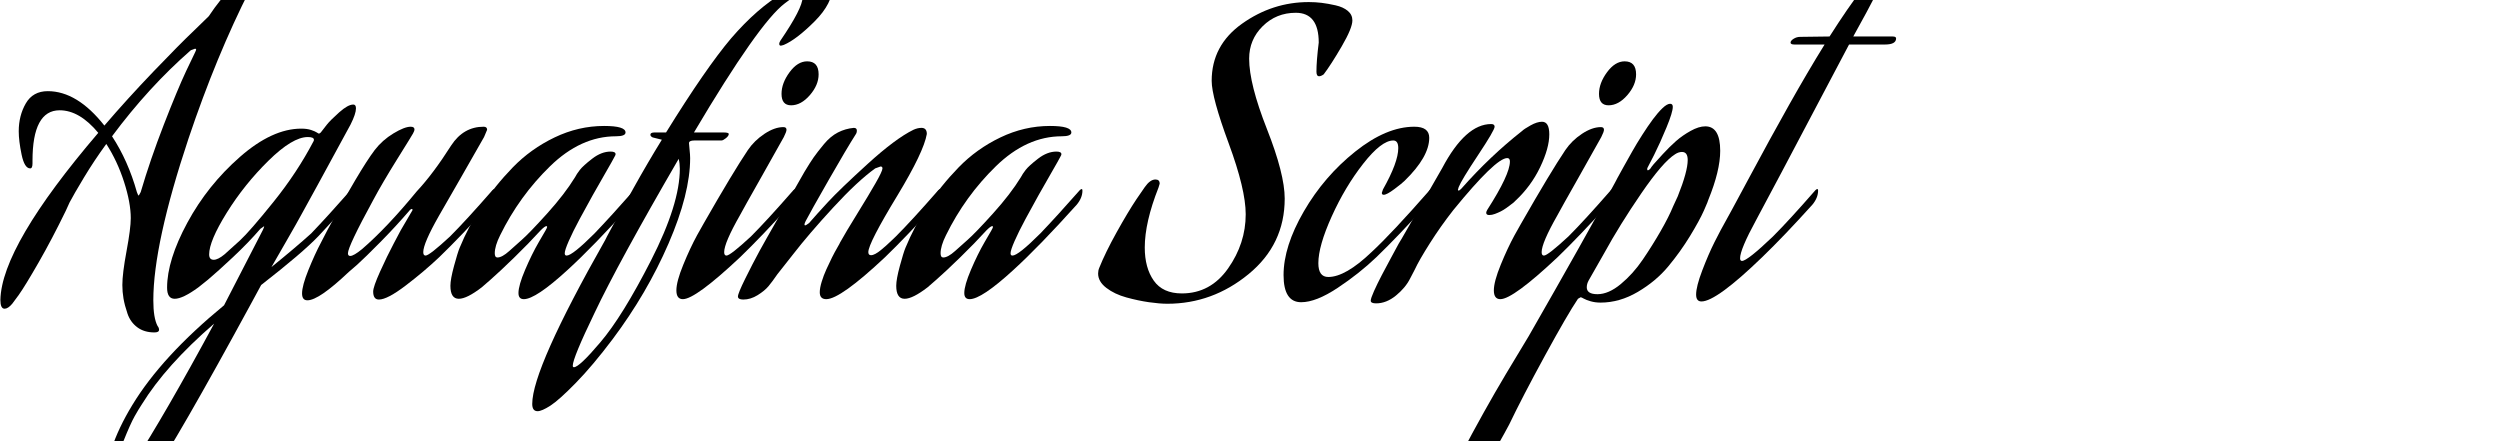 <svg width="170" height="30" xmlns="http://www.w3.org/2000/svg" viewBox="0 0 170 30"><g fill="currentColor"><path d="M4.056 7.499 Q2.21 7.499 2.21 10.931 L2.21 11.113 Q2.21 11.451 2.054 11.451 1.664 11.451 1.469 10.515 1.274 9.579 1.274 8.929 1.274 7.863 1.755 7.031 2.236 6.199 3.25 6.199 5.252 6.199 7.098 8.539 8.658 6.719 10.439 4.86 12.22 3.001 13.208 2.065 L14.196 1.103 Q15.808 -1.315 16.848 -1.315 17.108 -1.315 17.108 -1.081 17.108 -0.925 17.004 -0.717 14.716 3.781 12.818 9.423 10.426 16.599 10.426 20.421 10.426 21.617 10.712 22.163 10.816 22.293 10.816 22.423 10.816 22.605 10.504 22.605 9.802 22.605 9.334 22.254 8.866 21.903 8.671 21.331 8.476 20.759 8.398 20.304 8.32 19.849 8.32 19.381 8.32 18.601 8.606 17.067 8.892 15.533 8.892 14.831 8.892 13.791 8.437 12.374 7.982 10.957 7.228 9.787 6.396 10.931 5.707 12.075 5.018 13.219 4.732 13.765 L4.472 14.337 Q3.536 16.261 2.626 17.847 1.716 19.433 1.274 20.057 L0.832 20.655 Q0.546 20.993 0.312 20.993 0.026 20.993 0.026 20.395 0.104 16.729 6.682 9.033 5.408 7.499 4.056 7.499 zM12.974 3.417 Q10.114 5.913 7.618 9.267 8.71 10.931 9.308 13.063 9.386 13.297 9.438 13.297 L9.568 13.063 Q10.218 10.853 11.141 8.474 12.064 6.095 12.662 4.821 L13.26 3.573 Q13.338 3.417 13.338 3.365 13.338 3.313 13.26 3.313 L12.974 3.417 z" /><path d="M17.862 15.663 Q17.966 15.455 17.966 15.377 L17.706 15.559 Q16.9 16.495 15.847 17.483 14.794 18.471 14.144 19.017 L13.494 19.537 Q12.428 20.317 11.882 20.317 11.362 20.317 11.362 19.563 11.362 17.691 12.74 15.143 14.118 12.595 16.315 10.671 18.512 8.747 20.488 8.747 20.878 8.747 21.151 8.838 21.424 8.929 21.541 9.007 21.658 9.085 21.684 9.085 21.736 9.085 21.814 9.007 21.97 8.799 22.217 8.487 22.464 8.175 23.062 7.642 23.66 7.109 24.024 7.109 24.206 7.109 24.206 7.369 24.206 7.733 23.842 8.461 21.06 13.583 20.462 14.649 20.254 15.039 19.513 16.326 18.772 17.613 18.46 18.159 20.098 16.833 21.164 15.871 22.308 14.675 23.842 12.933 23.92 12.855 23.972 12.855 24.024 12.855 24.024 12.959 24.024 13.453 23.634 13.921 22.49 15.169 21.658 16.053 20.566 17.197 17.758 19.381 L17.082 20.629 Q12.064 29.859 10.166 32.641 9.984 32.927 9.698 33.33 9.412 33.733 8.762 34.422 8.112 35.111 7.722 35.111 7.098 35.111 7.098 33.317 7.098 30.665 8.996 27.545 10.998 24.243 15.236 20.759 L17.862 15.663 zM21.32 9.605 Q21.346 9.579 21.346 9.501 21.346 9.319 20.93 9.319 19.89 9.319 18.252 10.931 16.614 12.543 15.418 14.467 14.222 16.391 14.222 17.301 14.222 17.665 14.534 17.665 14.82 17.665 15.262 17.301 15.652 16.963 16.315 16.352 16.978 15.741 18.59 13.739 20.202 11.737 21.32 9.605 zM9.646 27.493 Q9.438 27.805 9.152 28.312 8.866 28.819 8.372 30.054 7.878 31.289 7.878 32.121 7.878 32.563 8.034 32.563 8.164 32.563 8.424 32.316 8.684 32.069 8.866 31.809 L9.048 31.549 Q11.232 28.169 14.56 22.007 11.284 24.841 9.646 27.493 z" /><path d="M27.248 15.663 L28.054 14.285 Q28.054 14.207 28.002 14.207 27.95 14.207 27.872 14.285 26.91 15.403 25.87 16.456 24.83 17.509 24.284 18.003 L23.712 18.497 Q21.684 20.421 20.904 20.421 20.54 20.421 20.54 19.953 20.54 19.433 20.969 18.367 21.398 17.301 21.84 16.469 L22.256 15.663 Q24.44 11.581 25.48 10.203 26 9.527 26.754 9.072 27.508 8.617 27.924 8.617 28.184 8.617 28.184 8.799 28.184 8.903 28.08 9.085 28.028 9.189 27.014 10.814 26 12.439 25.376 13.609 23.66 16.755 23.66 17.223 23.66 17.405 23.816 17.405 24.05 17.405 24.622 16.937 26.312 15.481 28.34 13.011 29.458 11.815 30.68 9.891 31.512 8.617 32.89 8.617 33.124 8.617 33.124 8.825 L32.916 9.319 Q32.552 9.969 31.291 12.166 30.03 14.363 29.848 14.675 28.782 16.547 28.782 17.145 28.782 17.379 28.938 17.379 29.198 17.379 30.602 16.079 31.694 14.987 33.488 12.933 33.566 12.855 33.618 12.855 33.67 12.855 33.67 12.959 33.67 13.453 33.28 13.921 31.356 16.053 29.874 17.483 28.86 18.445 27.599 19.407 26.338 20.369 25.766 20.369 25.376 20.369 25.376 19.823 25.376 19.511 25.844 18.471 26.312 17.431 26.78 16.547 L27.248 15.663 z" /><path d="M38.584 18.367 Q36.426 20.343 35.62 20.343 35.256 20.343 35.256 19.927 35.256 19.407 35.711 18.341 36.166 17.275 36.634 16.469 L37.102 15.663 Q37.206 15.481 37.206 15.429 37.206 15.377 37.154 15.377 37.05 15.377 36.764 15.663 35.984 16.521 34.983 17.496 33.982 18.471 33.358 19.017 L32.76 19.537 Q31.746 20.317 31.2 20.317 30.628 20.317 30.628 19.433 30.628 18.991 30.875 18.081 31.122 17.171 31.252 16.859 31.85 15.403 32.747 14.025 33.644 12.647 34.866 11.386 36.088 10.125 37.713 9.345 39.338 8.565 41.08 8.565 42.536 8.565 42.536 9.007 42.536 9.267 41.886 9.267 39.494 9.267 37.401 11.308 35.308 13.349 34.008 16.001 33.644 16.729 33.644 17.223 33.644 17.509 33.826 17.509 34.138 17.509 34.632 17.067 34.944 16.781 35.477 16.313 36.01 15.845 37.206 14.519 38.402 13.193 39.104 12.049 39.208 11.841 39.429 11.555 39.65 11.269 40.274 10.788 40.898 10.307 41.522 10.307 41.86 10.307 41.86 10.489 41.86 10.541 41.782 10.671 41.678 10.879 41.197 11.711 40.716 12.543 40.3 13.284 39.884 14.025 39.416 14.896 38.948 15.767 38.675 16.391 38.402 17.015 38.402 17.223 38.402 17.379 38.532 17.379 38.922 17.379 40.43 15.871 41.574 14.675 43.108 12.933 43.186 12.855 43.238 12.855 43.29 12.855 43.29 12.959 43.29 13.453 42.9 13.921 40.352 16.755 38.584 18.367 z" /><path d="M44.382 9.345 Q44.226 9.267 44.226 9.163 44.226 9.007 44.512 9.007 L45.292 9.007 Q47.996 4.639 49.712 2.611 51.506 0.531 53.274 -0.496 55.042 -1.523 56.004 -1.523 56.628 -1.523 56.628 -0.977 56.628 0.219 55.393 1.454 54.158 2.689 53.3 3.053 53.144 3.105 53.092 3.105 52.988 3.105 52.988 2.975 52.988 2.897 53.066 2.767 54.574 0.557 54.574 -0.171 54.574 -0.353 54.418 -0.353 54.106 -0.353 53.378 0.219 51.61 1.545 47.19 9.007 L49.192 9.007 Q49.556 9.007 49.556 9.111 49.556 9.241 49.361 9.397 49.166 9.553 49.062 9.553 L47.216 9.553 Q46.852 9.553 46.852 9.735 46.852 9.813 46.891 10.177 46.93 10.541 46.93 10.749 46.93 13.167 45.461 16.56 43.992 19.953 41.652 23.073 40.3 24.867 39.156 26.037 38.012 27.207 37.427 27.584 36.842 27.961 36.556 27.961 36.192 27.961 36.192 27.467 36.192 25.075 41.158 16.313 41.158 16.287 41.652 15.377 42.146 14.467 43.095 12.764 44.044 11.061 45.006 9.501 L44.382 9.345 zM46.228 11.477 Q46.228 11.113 46.15 10.801 42.042 17.873 40.43 21.279 38.948 24.347 38.948 24.867 38.948 24.971 39.026 24.971 39.39 24.971 40.82 23.281 42.328 21.513 44.278 17.691 46.228 13.869 46.228 11.477 z" /><path d="M50.336 17.483 Q47.294 20.343 46.436 20.343 45.994 20.343 45.994 19.745 45.994 19.147 46.462 18.003 46.93 16.859 47.398 16.001 L47.866 15.169 Q49.842 11.711 50.856 10.203 51.298 9.553 51.987 9.098 52.676 8.643 53.274 8.643 53.482 8.643 53.482 8.825 53.482 8.955 53.3 9.319 52.988 9.891 51.766 12.049 50.544 14.207 50.31 14.649 49.244 16.521 49.244 17.145 49.244 17.379 49.4 17.379 49.66 17.379 51.064 16.079 52.156 14.987 53.95 12.933 54.028 12.855 54.08 12.855 54.132 12.855 54.132 12.959 54.132 13.453 53.742 13.921 51.818 16.053 50.336 17.483 zM53.794 7.161 Q53.144 7.161 53.144 6.381 53.144 5.653 53.69 4.912 54.236 4.171 54.886 4.171 55.666 4.171 55.666 5.055 55.666 5.783 55.068 6.472 54.47 7.161 53.794 7.161 z" /><path d="M60.19 17.483 Q57.148 20.343 56.186 20.343 55.744 20.343 55.744 19.875 55.744 19.589 55.874 19.16 56.004 18.731 56.199 18.302 56.394 17.873 56.576 17.509 56.758 17.145 56.94 16.833 57.122 16.521 57.122 16.495 57.512 15.793 58.292 14.532 59.072 13.271 59.54 12.452 60.008 11.633 60.008 11.451 60.008 11.321 59.878 11.321 L59.514 11.451 Q58.318 12.309 56.654 14.116 54.99 15.923 53.924 17.301 L52.858 18.653 Q52.52 19.147 52.26 19.459 52 19.771 51.519 20.07 51.038 20.369 50.544 20.369 50.18 20.369 50.18 20.161 50.18 19.953 50.674 18.952 51.168 17.951 51.662 17.041 L52.156 16.157 54.704 11.685 Q55.094 11.035 55.341 10.684 55.588 10.333 56.03 9.8 56.472 9.267 56.979 9.007 57.486 8.747 58.058 8.695 58.266 8.695 58.266 8.877 58.266 9.033 58.188 9.137 57.59 10.073 56.355 12.231 55.12 14.389 54.782 15.039 54.704 15.195 54.704 15.273 54.704 15.325 54.756 15.325 54.808 15.325 55.016 15.169 55.51 14.597 56.303 13.739 57.096 12.881 58.994 11.152 60.892 9.423 62.114 8.825 62.4 8.695 62.66 8.695 63.024 8.695 63.024 9.111 62.816 10.333 61.022 13.297 59.046 16.547 59.046 17.145 59.046 17.353 59.228 17.353 59.358 17.353 59.527 17.262 59.696 17.171 59.904 17.002 60.112 16.833 60.255 16.703 60.398 16.573 60.632 16.352 60.866 16.131 60.918 16.079 62.01 14.987 63.804 12.933 63.882 12.855 63.934 12.855 63.986 12.855 63.986 12.959 63.986 13.453 63.596 13.921 61.672 16.053 60.19 17.483 z" /><path d="M68.9 18.367 Q66.742 20.343 65.936 20.343 65.572 20.343 65.572 19.927 65.572 19.407 66.027 18.341 66.482 17.275 66.95 16.469 L67.418 15.663 Q67.522 15.481 67.522 15.429 67.522 15.377 67.47 15.377 67.366 15.377 67.08 15.663 66.3 16.521 65.299 17.496 64.298 18.471 63.674 19.017 L63.076 19.537 Q62.062 20.317 61.516 20.317 60.944 20.317 60.944 19.433 60.944 18.991 61.191 18.081 61.438 17.171 61.568 16.859 62.166 15.403 63.063 14.025 63.96 12.647 65.182 11.386 66.404 10.125 68.029 9.345 69.654 8.565 71.396 8.565 72.852 8.565 72.852 9.007 72.852 9.267 72.202 9.267 69.81 9.267 67.717 11.308 65.624 13.349 64.324 16.001 63.96 16.729 63.96 17.223 63.96 17.509 64.142 17.509 64.454 17.509 64.948 17.067 65.26 16.781 65.793 16.313 66.326 15.845 67.522 14.519 68.718 13.193 69.42 12.049 69.524 11.841 69.745 11.555 69.966 11.269 70.59 10.788 71.214 10.307 71.838 10.307 72.176 10.307 72.176 10.489 72.176 10.541 72.098 10.671 71.994 10.879 71.513 11.711 71.032 12.543 70.616 13.284 70.2 14.025 69.732 14.896 69.264 15.767 68.991 16.391 68.718 17.015 68.718 17.223 68.718 17.379 68.848 17.379 69.238 17.379 70.746 15.871 71.89 14.675 73.424 12.933 73.502 12.855 73.554 12.855 73.606 12.855 73.606 12.959 73.606 13.453 73.216 13.921 70.668 16.755 68.9 18.367 z" /><path d="M74.75 18.211 Q75.166 17.171 75.933 15.793 76.7 14.415 77.272 13.557 L77.844 12.725 Q78.208 12.205 78.572 12.205 78.858 12.205 78.858 12.491 L78.78 12.751 Q77.844 15.117 77.844 16.833 77.844 18.211 78.455 19.082 79.066 19.953 80.366 19.953 82.316 19.953 83.512 18.25 84.708 16.547 84.708 14.571 84.708 12.881 83.551 9.748 82.394 6.615 82.394 5.497 82.394 3.079 84.461 1.61 86.528 0.141 88.998 0.141 89.44 0.141 89.869 0.193 90.298 0.245 90.818 0.362 91.338 0.479 91.65 0.739 91.962 0.999 91.962 1.389 91.962 1.909 91.234 3.157 90.506 4.405 90.012 5.055 89.83 5.185 89.7 5.185 89.518 5.185 89.518 4.873 89.518 4.145 89.674 2.897 89.674 0.869 88.114 0.869 86.788 0.869 85.865 1.779 84.942 2.689 84.942 3.989 84.942 5.705 86.151 8.773 87.36 11.841 87.36 13.505 87.36 16.625 84.903 18.64 82.446 20.655 79.378 20.655 78.858 20.655 78.13 20.551 77.402 20.447 76.596 20.226 75.79 20.005 75.231 19.576 74.672 19.147 74.672 18.601 74.672 18.393 74.75 18.211 z" /><path d="M93.6 17.483 Q92.43 18.601 90.961 19.576 89.492 20.551 88.478 20.551 87.282 20.551 87.282 18.705 87.282 16.755 88.66 14.376 90.038 11.997 92.157 10.307 94.276 8.617 96.174 8.617 97.188 8.617 97.188 9.371 97.188 10.671 95.498 12.309 95.342 12.465 94.822 12.855 94.302 13.245 94.094 13.245 93.964 13.245 93.964 13.115 L94.042 12.881 Q95.082 11.035 95.082 10.073 95.082 9.553 94.744 9.553 93.938 9.553 92.703 11.126 91.468 12.699 90.558 14.714 89.648 16.729 89.648 17.899 89.648 18.835 90.324 18.835 91.494 18.835 93.262 17.145 94.64 15.871 97.214 12.933 97.292 12.855 97.344 12.855 97.396 12.855 97.396 12.959 97.396 13.453 97.006 13.921 95.082 16.053 93.6 17.483 z" /><path d="M101.27 14.623 Q101.062 14.623 101.062 14.467 101.062 14.389 101.14 14.259 102.674 11.867 102.674 10.983 102.674 10.749 102.492 10.749 101.712 10.749 98.826 14.285 97.968 15.377 97.227 16.547 96.486 17.717 96.2 18.341 L95.888 18.939 Q95.576 19.563 94.926 20.096 94.276 20.629 93.574 20.629 93.21 20.629 93.21 20.447 93.21 20.291 93.431 19.797 93.652 19.303 93.964 18.705 94.276 18.107 94.588 17.535 94.9 16.963 95.108 16.573 L95.342 16.183 98.072 11.425 Q99.658 8.435 101.4 8.435 101.634 8.435 101.634 8.617 101.634 8.851 100.503 10.554 99.372 12.257 99.19 12.725 99.138 12.881 99.138 12.907 99.138 12.959 99.19 12.959 99.242 12.959 99.372 12.829 101.322 10.619 103.506 8.903 103.636 8.773 104.078 8.526 104.52 8.279 104.858 8.279 105.352 8.279 105.352 9.137 105.352 10.073 104.728 11.373 104.104 12.673 103.038 13.661 L102.934 13.765 Q102.83 13.843 102.713 13.934 102.596 14.025 102.414 14.155 102.232 14.285 102.05 14.376 101.868 14.467 101.66 14.545 101.452 14.623 101.27 14.623 z" /><path d="M105.924 17.483 Q102.882 20.343 102.024 20.343 101.582 20.343 101.582 19.745 101.582 19.147 102.05 18.003 102.518 16.859 102.986 16.001 L103.454 15.169 Q105.43 11.711 106.444 10.203 106.886 9.553 107.575 9.098 108.264 8.643 108.862 8.643 109.07 8.643 109.07 8.825 109.07 8.955 108.888 9.319 108.576 9.891 107.354 12.049 106.132 14.207 105.898 14.649 104.832 16.521 104.832 17.145 104.832 17.379 104.988 17.379 105.248 17.379 106.652 16.079 107.744 14.987 109.538 12.933 109.616 12.855 109.668 12.855 109.72 12.855 109.72 12.959 109.72 13.453 109.33 13.921 107.406 16.053 105.924 17.483 zM109.382 7.161 Q108.732 7.161 108.732 6.381 108.732 5.653 109.278 4.912 109.824 4.171 110.474 4.171 111.254 4.171 111.254 5.055 111.254 5.783 110.656 6.472 110.058 7.161 109.382 7.161 z" /><path d="M108.03 19.069 Q107.9 19.303 107.9 19.537 107.9 20.005 108.628 20.005 109.382 20.005 110.214 19.316 111.046 18.627 111.709 17.652 112.372 16.677 112.931 15.702 113.49 14.727 113.776 14.025 L114.088 13.349 Q114.764 11.659 114.764 10.879 114.764 10.333 114.374 10.333 114.14 10.333 113.906 10.489 113.074 11.009 111.605 13.154 110.136 15.299 109.096 17.197 L108.03 19.069 zM113.568 7.057 Q113.75 7.057 113.75 7.265 113.75 7.629 113.321 8.669 112.892 9.709 112.476 10.541 L112.034 11.399 Q112.008 11.451 112.008 11.503 112.008 11.581 112.06 11.581 112.112 11.581 112.216 11.477 112.294 11.347 112.45 11.165 112.606 10.983 113.074 10.476 113.542 9.969 113.971 9.592 114.4 9.215 114.959 8.903 115.518 8.591 115.96 8.591 116.974 8.591 116.974 10.255 116.974 11.607 116.168 13.583 116.168 13.635 115.869 14.311 115.57 14.987 114.92 16.053 114.27 17.119 113.438 18.12 112.606 19.121 111.371 19.849 110.136 20.577 108.836 20.577 108.472 20.577 108.16 20.486 107.848 20.395 107.692 20.304 107.536 20.213 107.484 20.213 L107.302 20.317 Q106.6 21.357 105.066 24.165 103.532 26.973 102.622 28.871 102.492 29.105 102.284 29.495 102.076 29.885 101.478 30.899 100.88 31.913 100.347 32.68 99.814 33.447 99.177 34.084 98.54 34.721 98.098 34.721 97.838 34.721 97.838 34.487 97.838 33.785 99.359 30.886 100.88 27.987 102.414 25.413 L103.948 22.865 Q107.718 16.287 109.824 12.413 109.876 12.309 109.98 12.114 110.084 11.919 110.396 11.36 110.708 10.801 110.994 10.294 111.28 9.787 111.67 9.176 112.06 8.565 112.398 8.11 112.736 7.655 113.048 7.356 113.36 7.057 113.568 7.057 z" /><path d="M120.562 16.079 Q121.654 14.987 123.448 12.933 123.526 12.855 123.578 12.855 123.63 12.855 123.63 12.959 123.63 13.453 123.24 13.921 121.316 16.053 119.834 17.483 116.714 20.499 115.7 20.499 115.336 20.499 115.336 20.031 115.336 19.485 115.752 18.393 116.168 17.301 116.584 16.469 L117 15.663 Q117.598 14.597 118.976 12.023 120.354 9.449 121.641 7.161 122.928 4.873 124.072 3.027 L122.018 3.027 Q121.758 3.027 121.758 2.897 121.758 2.767 121.966 2.637 122.174 2.507 122.408 2.507 122.98 2.507 124.41 2.481 125.684 0.479 126.594 -0.691 127.4 -1.705 127.712 -1.705 127.894 -1.705 127.894 -1.471 127.894 -0.925 126.906 0.869 L126.022 2.481 128.7 2.481 Q128.934 2.481 128.934 2.611 128.934 3.027 128.18 3.027 L125.736 3.027 Q119.73 14.415 119.418 14.961 118.326 16.963 118.326 17.561 118.326 17.743 118.456 17.743 118.82 17.743 120.562 16.079 z" /></g></svg>